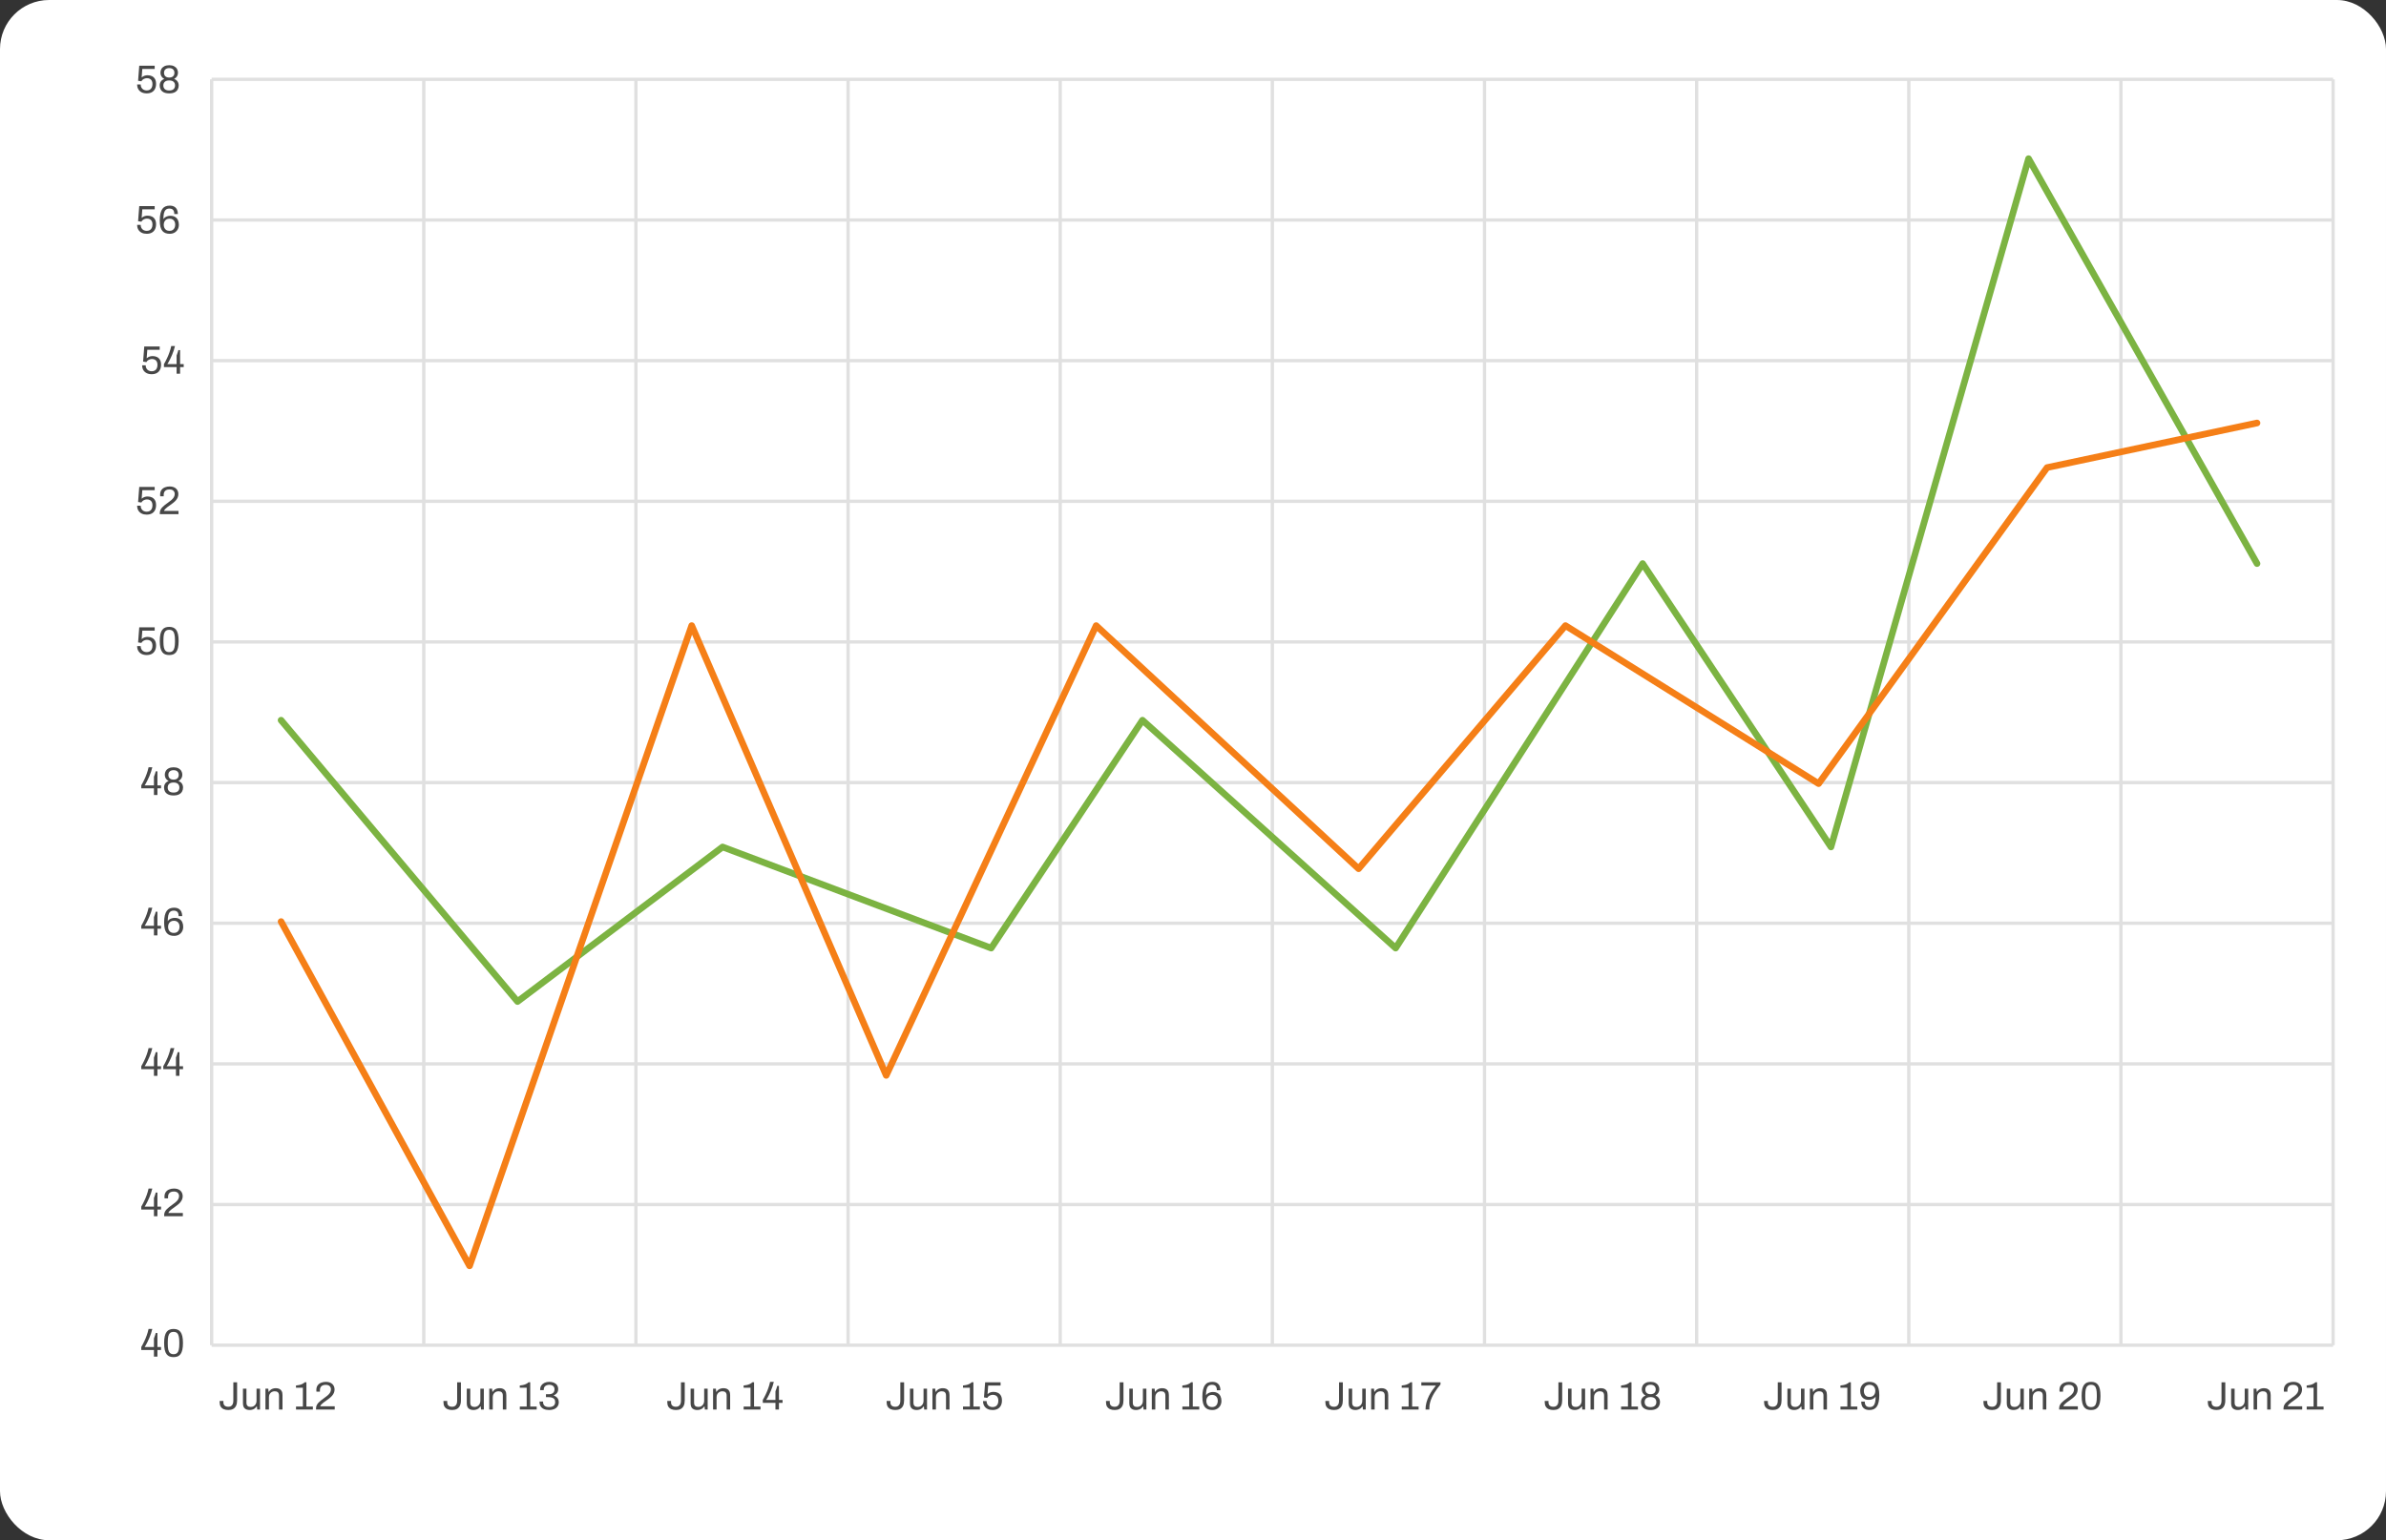 <svg width="477" height="308" viewBox="0 0 477 308" fill="none" xmlns="http://www.w3.org/2000/svg">
    <rect x="0" y="0" width="477" height="308" fill="#333333" stroke="none"/>
    <rect width="477" height="308" rx="9.816" fill="white" />
    <path d="M42.31 268.996L42.31 15.866" stroke="#E0E0E0" stroke-width="0.661" />
    <path d="M84.721 268.996L84.721 15.866" stroke="#E0E0E0" stroke-width="0.661" />
    <path d="M127.132 268.996L127.132 15.866" stroke="#E0E0E0" stroke-width="0.661" />
    <path d="M169.544 268.996L169.544 15.866" stroke="#E0E0E0" stroke-width="0.661" />
    <path d="M211.955 268.996L211.955 15.866" stroke="#E0E0E0" stroke-width="0.661" />
    <path d="M254.366 268.996L254.366 15.866" stroke="#E0E0E0" stroke-width="0.661" />
    <path d="M296.777 268.996V15.866" stroke="#E0E0E0" stroke-width="0.661" />
    <path d="M339.189 268.996V15.866" stroke="#E0E0E0" stroke-width="0.661" />
    <path d="M381.6 268.996V15.866" stroke="#E0E0E0" stroke-width="0.661" />
    <path d="M424.011 268.996V15.866" stroke="#E0E0E0" stroke-width="0.661" />
    <path d="M466.423 268.996V15.866" stroke="#E0E0E0" stroke-width="0.661" />
    <path d="M42.31 15.866H466.423" stroke="#E0E0E0" stroke-width="0.661" />
    <path d="M42.31 43.992H466.423" stroke="#E0E0E0" stroke-width="0.661" />
    <path d="M42.31 72.117H466.423" stroke="#E0E0E0" stroke-width="0.661" />
    <path d="M42.31 100.243H466.423" stroke="#E0E0E0" stroke-width="0.661" />
    <path d="M42.31 128.368H466.423" stroke="#E0E0E0" stroke-width="0.661" />
    <path d="M42.31 156.494H466.423" stroke="#E0E0E0" stroke-width="0.661" />
    <path d="M42.31 184.619H466.423" stroke="#E0E0E0" stroke-width="0.661" />
    <path d="M42.31 212.745H466.423" stroke="#E0E0E0" stroke-width="0.661" />
    <path d="M42.31 240.87H466.423" stroke="#E0E0E0" stroke-width="0.661" />
    <path d="M42.31 268.996H466.423" stroke="#E0E0E0" stroke-width="0.661" />
    <g opacity="0.72">
        <path
            d="M45.647 281.957C45.282 281.957 44.968 281.899 44.703 281.782C44.444 281.661 44.246 281.486 44.108 281.259C43.976 281.026 43.91 280.735 43.91 280.386V280.148H44.663V280.426C44.663 280.712 44.748 280.931 44.917 281.084C45.087 281.232 45.33 281.307 45.647 281.307C45.97 281.307 46.216 281.203 46.385 280.997C46.559 280.791 46.647 280.484 46.647 280.077V276.42H47.4V280.037C47.4 280.466 47.331 280.823 47.194 281.108C47.056 281.394 46.856 281.608 46.591 281.751C46.332 281.888 46.017 281.957 45.647 281.957ZM49.904 281.957C49.502 281.957 49.179 281.854 48.936 281.648C48.693 281.441 48.571 281.082 48.571 280.569V277.689H49.269V280.474C49.269 280.648 49.29 280.791 49.333 280.902C49.375 281.013 49.436 281.1 49.515 281.164C49.594 281.227 49.687 281.272 49.793 281.299C49.904 281.325 50.023 281.338 50.15 281.338C50.351 281.338 50.536 281.291 50.705 281.195C50.874 281.1 51.012 280.963 51.118 280.783C51.229 280.598 51.284 280.384 51.284 280.14V277.689H51.982V281.862H51.419L51.356 281.235H51.3C51.189 281.404 51.062 281.542 50.919 281.648C50.782 281.753 50.626 281.83 50.451 281.878C50.282 281.931 50.1 281.957 49.904 281.957ZM53.066 281.862V277.689H53.629L53.692 278.316H53.748C53.859 278.146 53.983 278.009 54.121 277.903C54.263 277.797 54.419 277.721 54.589 277.673C54.763 277.62 54.948 277.594 55.144 277.594C55.408 277.594 55.638 277.639 55.834 277.729C56.035 277.819 56.191 277.964 56.302 278.165C56.419 278.366 56.477 278.638 56.477 278.982V281.862H55.779V279.077C55.779 278.903 55.755 278.76 55.707 278.649C55.665 278.538 55.604 278.451 55.525 278.387C55.451 278.324 55.358 278.279 55.247 278.252C55.141 278.226 55.022 278.213 54.89 278.213C54.694 278.213 54.509 278.26 54.335 278.355C54.16 278.451 54.02 278.588 53.914 278.768C53.814 278.948 53.764 279.162 53.764 279.41V281.862H53.066ZM59.178 281.862V281.267H60.55V277.499H59.17V277.054C59.365 277.038 59.566 277.009 59.773 276.967C59.984 276.925 60.19 276.859 60.391 276.769C60.592 276.674 60.775 276.552 60.939 276.404H61.256V281.267H62.549V281.862H59.178ZM63.18 281.862V281.632C63.18 281.41 63.222 281.206 63.307 281.021C63.397 280.831 63.513 280.659 63.656 280.505C63.804 280.347 63.97 280.196 64.156 280.053C64.341 279.91 64.528 279.77 64.719 279.633C64.978 279.453 65.216 279.273 65.433 279.093C65.655 278.913 65.832 278.72 65.964 278.514C66.096 278.303 66.163 278.067 66.163 277.808C66.163 277.644 66.123 277.496 66.044 277.364C65.969 277.226 65.856 277.118 65.702 277.038C65.549 276.959 65.353 276.92 65.115 276.92C64.835 276.92 64.61 276.967 64.441 277.062C64.272 277.157 64.147 277.284 64.068 277.443C63.994 277.602 63.957 277.776 63.957 277.967V278.292H63.267C63.262 278.265 63.256 278.226 63.251 278.173C63.246 278.115 63.243 278.049 63.243 277.975C63.243 277.583 63.33 277.269 63.505 277.031C63.679 276.787 63.912 276.61 64.203 276.499C64.494 276.383 64.809 276.325 65.147 276.325C65.449 276.325 65.708 276.367 65.925 276.451C66.141 276.531 66.321 276.642 66.464 276.785C66.607 276.927 66.713 277.091 66.781 277.276C66.85 277.456 66.885 277.647 66.885 277.848C66.885 278.096 66.84 278.324 66.75 278.53C66.665 278.736 66.543 278.929 66.385 279.109C66.231 279.284 66.049 279.453 65.837 279.617C65.631 279.781 65.406 279.947 65.163 280.117C64.994 280.228 64.827 280.347 64.663 280.474C64.499 280.595 64.359 280.719 64.243 280.846C64.126 280.973 64.052 281.095 64.021 281.211H66.916V281.862H63.18Z"
            fill="black" />
    </g>
    <g opacity="0.72">
        <path
            d="M90.392 281.957C90.028 281.957 89.713 281.899 89.448 281.782C89.189 281.661 88.991 281.486 88.853 281.259C88.721 281.026 88.655 280.735 88.655 280.386V280.148H89.409V280.426C89.409 280.712 89.493 280.931 89.663 281.084C89.832 281.232 90.075 281.307 90.392 281.307C90.715 281.307 90.961 281.203 91.13 280.997C91.305 280.791 91.392 280.484 91.392 280.077V276.42H92.146V280.037C92.146 280.466 92.077 280.823 91.939 281.108C91.802 281.394 91.601 281.608 91.337 281.751C91.077 281.888 90.763 281.957 90.392 281.957ZM94.649 281.957C94.247 281.957 93.925 281.854 93.681 281.648C93.438 281.441 93.317 281.082 93.317 280.569V277.689H94.015V280.474C94.015 280.648 94.036 280.791 94.078 280.902C94.12 281.013 94.181 281.1 94.261 281.164C94.34 281.227 94.433 281.272 94.538 281.299C94.649 281.325 94.768 281.338 94.895 281.338C95.096 281.338 95.281 281.291 95.451 281.195C95.62 281.1 95.757 280.963 95.863 280.783C95.974 280.598 96.03 280.384 96.03 280.14V277.689H96.728V281.862H96.165L96.101 281.235H96.046C95.934 281.404 95.808 281.542 95.665 281.648C95.527 281.753 95.371 281.83 95.197 281.878C95.027 281.931 94.845 281.957 94.649 281.957ZM97.811 281.862V277.689H98.374L98.438 278.316H98.493C98.604 278.146 98.728 278.009 98.866 277.903C99.009 277.797 99.165 277.721 99.334 277.673C99.508 277.62 99.694 277.594 99.889 277.594C100.154 277.594 100.384 277.639 100.579 277.729C100.78 277.819 100.936 277.964 101.048 278.165C101.164 278.366 101.222 278.638 101.222 278.982V281.862H100.524V279.077C100.524 278.903 100.5 278.76 100.453 278.649C100.41 278.538 100.349 278.451 100.27 278.387C100.196 278.324 100.103 278.279 99.992 278.252C99.887 278.226 99.768 278.213 99.635 278.213C99.44 278.213 99.255 278.26 99.08 278.355C98.906 278.451 98.765 278.588 98.66 278.768C98.559 278.948 98.509 279.162 98.509 279.41V281.862H97.811ZM103.923 281.862V281.267H105.295V277.499H103.915V277.054C104.111 277.038 104.312 277.009 104.518 276.967C104.729 276.925 104.936 276.859 105.137 276.769C105.338 276.674 105.52 276.552 105.684 276.404H106.001V281.267H107.295V281.862H103.923ZM109.813 281.957C109.39 281.957 109.033 281.894 108.742 281.767C108.451 281.634 108.232 281.449 108.084 281.211C107.936 280.973 107.862 280.69 107.862 280.362V280.259H108.568V280.362C108.568 280.69 108.671 280.942 108.877 281.116C109.089 281.285 109.379 281.37 109.75 281.37C110.12 281.37 110.419 281.291 110.646 281.132C110.874 280.968 110.987 280.709 110.987 280.355C110.987 280.095 110.926 279.897 110.805 279.76C110.683 279.622 110.524 279.527 110.329 279.474C110.138 279.416 109.935 279.387 109.718 279.387H109.147V278.8H109.742C109.943 278.8 110.128 278.768 110.297 278.704C110.466 278.641 110.601 278.538 110.702 278.395C110.807 278.247 110.86 278.057 110.86 277.824C110.86 277.612 110.813 277.44 110.718 277.308C110.628 277.176 110.503 277.078 110.345 277.015C110.186 276.946 110.011 276.912 109.821 276.912C109.61 276.912 109.419 276.949 109.25 277.023C109.081 277.091 108.946 277.197 108.845 277.34C108.75 277.483 108.703 277.663 108.703 277.879V277.983H107.989V277.84C107.989 277.538 108.065 277.274 108.219 277.046C108.377 276.819 108.591 276.642 108.861 276.515C109.136 276.388 109.451 276.325 109.805 276.325C110.154 276.325 110.461 276.38 110.725 276.491C110.995 276.602 111.207 276.766 111.36 276.983C111.513 277.2 111.59 277.467 111.59 277.784C111.59 278.017 111.548 278.215 111.463 278.379C111.379 278.538 111.268 278.67 111.13 278.776C110.993 278.882 110.844 278.969 110.686 279.038V279.069C110.977 279.154 111.22 279.307 111.416 279.529C111.611 279.752 111.709 280.042 111.709 280.402C111.709 280.725 111.627 281.002 111.463 281.235C111.305 281.468 111.08 281.648 110.789 281.775C110.503 281.896 110.178 281.957 109.813 281.957Z"
            fill="black" />
    </g>
    <g opacity="0.72">
        <path
            d="M135.138 281.957C134.773 281.957 134.458 281.899 134.194 281.782C133.934 281.661 133.736 281.486 133.599 281.259C133.466 281.026 133.4 280.735 133.4 280.386V280.148H134.154V280.426C134.154 280.712 134.238 280.931 134.408 281.084C134.577 281.232 134.82 281.307 135.138 281.307C135.46 281.307 135.706 281.203 135.875 280.997C136.05 280.791 136.137 280.484 136.137 280.077V276.42H136.891V280.037C136.891 280.466 136.822 280.823 136.685 281.108C136.547 281.394 136.346 281.608 136.082 281.751C135.822 281.888 135.508 281.957 135.138 281.957ZM139.394 281.957C138.992 281.957 138.67 281.854 138.427 281.648C138.183 281.441 138.062 281.082 138.062 280.569V277.689H138.76V280.474C138.76 280.648 138.781 280.791 138.823 280.902C138.866 281.013 138.926 281.1 139.006 281.164C139.085 281.227 139.178 281.272 139.283 281.299C139.394 281.325 139.513 281.338 139.64 281.338C139.841 281.338 140.026 281.291 140.196 281.195C140.365 281.1 140.502 280.963 140.608 280.783C140.719 280.598 140.775 280.384 140.775 280.14V277.689H141.473V281.862H140.91L140.846 281.235H140.791C140.68 281.404 140.553 281.542 140.41 281.648C140.272 281.753 140.116 281.83 139.942 281.878C139.773 281.931 139.59 281.957 139.394 281.957ZM142.556 281.862V277.689H143.119L143.183 278.316H143.238C143.349 278.146 143.474 278.009 143.611 277.903C143.754 277.797 143.91 277.721 144.079 277.673C144.254 277.62 144.439 277.594 144.634 277.594C144.899 277.594 145.129 277.639 145.325 277.729C145.526 277.819 145.682 277.964 145.793 278.165C145.909 278.366 145.967 278.638 145.967 278.982V281.862H145.269V279.077C145.269 278.903 145.245 278.76 145.198 278.649C145.155 278.538 145.095 278.451 145.015 278.387C144.941 278.324 144.849 278.279 144.738 278.252C144.632 278.226 144.513 278.213 144.381 278.213C144.185 278.213 144 278.26 143.825 278.355C143.651 278.451 143.511 278.588 143.405 278.768C143.304 278.948 143.254 279.162 143.254 279.41V281.862H142.556ZM148.668 281.862V281.267H150.04V277.499H148.66V277.054C148.856 277.038 149.057 277.009 149.263 276.967C149.475 276.925 149.681 276.859 149.882 276.769C150.083 276.674 150.265 276.552 150.429 276.404H150.747V281.267H152.04V281.862H148.668ZM155.026 281.862V280.529H152.496V279.942C152.718 279.561 152.919 279.178 153.099 278.792C153.284 278.406 153.448 278.009 153.59 277.602C153.739 277.195 153.86 276.769 153.955 276.325H154.701C154.632 276.615 154.548 276.914 154.447 277.221C154.347 277.522 154.236 277.816 154.114 278.102C153.992 278.387 153.871 278.654 153.749 278.903C153.633 279.151 153.522 279.366 153.416 279.545C153.315 279.725 153.233 279.857 153.17 279.942H155.026V278.213C155.058 278.128 155.09 278.041 155.122 277.951C155.159 277.856 155.193 277.76 155.225 277.665C155.256 277.565 155.285 277.472 155.312 277.388C155.338 277.298 155.36 277.213 155.375 277.134H155.724V279.942H156.446V280.529H155.724V281.862H155.026Z"
            fill="black" />
    </g>
    <g opacity="0.72">
        <path
            d="M178.992 281.957C178.627 281.957 178.312 281.899 178.048 281.782C177.788 281.661 177.59 281.486 177.453 281.259C177.32 281.026 177.254 280.735 177.254 280.386V280.148H178.008V280.426C178.008 280.712 178.092 280.931 178.262 281.084C178.431 281.232 178.674 281.307 178.992 281.307C179.314 281.307 179.56 281.203 179.729 280.997C179.904 280.791 179.991 280.484 179.991 280.077V276.42H180.745V280.037C180.745 280.466 180.676 280.823 180.539 281.108C180.401 281.394 180.2 281.608 179.936 281.751C179.676 281.888 179.362 281.957 178.992 281.957ZM183.248 281.957C182.846 281.957 182.524 281.854 182.281 281.648C182.037 281.441 181.916 281.082 181.916 280.569V277.689H182.614V280.474C182.614 280.648 182.635 280.791 182.677 280.902C182.72 281.013 182.78 281.1 182.86 281.164C182.939 281.227 183.032 281.272 183.137 281.299C183.248 281.325 183.367 281.338 183.494 281.338C183.695 281.338 183.88 281.291 184.05 281.195C184.219 281.1 184.356 280.963 184.462 280.783C184.573 280.598 184.629 280.384 184.629 280.14V277.689H185.327V281.862H184.764L184.7 281.235H184.645C184.534 281.404 184.407 281.542 184.264 281.648C184.126 281.753 183.97 281.83 183.796 281.878C183.627 281.931 183.444 281.957 183.248 281.957ZM186.41 281.862V277.689H186.973L187.037 278.316H187.092C187.203 278.146 187.328 278.009 187.465 277.903C187.608 277.797 187.764 277.721 187.933 277.673C188.108 277.62 188.293 277.594 188.488 277.594C188.753 277.594 188.983 277.639 189.179 277.729C189.38 277.819 189.536 277.964 189.647 278.165C189.763 278.366 189.821 278.638 189.821 278.982V281.862H189.123V279.077C189.123 278.903 189.099 278.76 189.052 278.649C189.009 278.538 188.949 278.451 188.869 278.387C188.795 278.324 188.703 278.279 188.592 278.252C188.486 278.226 188.367 278.213 188.235 278.213C188.039 278.213 187.854 278.26 187.679 278.355C187.505 278.451 187.365 278.588 187.259 278.768C187.158 278.948 187.108 279.162 187.108 279.41V281.862H186.41ZM192.522 281.862V281.267H193.894V277.499H192.514V277.054C192.71 277.038 192.911 277.009 193.117 276.967C193.329 276.925 193.535 276.859 193.736 276.769C193.937 276.674 194.119 276.552 194.283 276.404H194.601V281.267H195.894V281.862H192.522ZM198.428 281.957C198.047 281.957 197.714 281.886 197.429 281.743C197.143 281.6 196.921 281.396 196.762 281.132C196.604 280.862 196.524 280.542 196.524 280.172H197.23C197.23 280.421 197.283 280.635 197.389 280.815C197.495 280.994 197.637 281.132 197.817 281.227C198.002 281.322 198.206 281.37 198.428 281.37C198.656 281.37 198.857 281.325 199.031 281.235C199.206 281.14 199.34 280.997 199.436 280.807C199.536 280.616 199.586 280.376 199.586 280.085C199.586 279.82 199.541 279.604 199.452 279.434C199.362 279.26 199.232 279.13 199.063 279.046C198.899 278.961 198.708 278.919 198.492 278.919C198.333 278.919 198.182 278.945 198.039 278.998C197.897 279.046 197.767 279.114 197.651 279.204C197.54 279.294 197.447 279.405 197.373 279.537L196.715 279.434L196.945 276.42H200.031V277.07H197.555L197.429 278.768C197.518 278.689 197.619 278.617 197.73 278.554C197.846 278.485 197.979 278.432 198.127 278.395C198.275 278.353 198.444 278.332 198.634 278.332C198.946 278.332 199.229 278.392 199.483 278.514C199.737 278.636 199.938 278.823 200.086 279.077C200.234 279.331 200.308 279.659 200.308 280.061C200.308 280.458 200.232 280.799 200.078 281.084C199.93 281.37 199.716 281.587 199.436 281.735C199.155 281.883 198.82 281.957 198.428 281.957Z"
            fill="black" />
    </g>
    <g opacity="0.72">
        <path
            d="M222.846 281.957C222.481 281.957 222.166 281.899 221.902 281.782C221.642 281.661 221.444 281.486 221.307 281.259C221.174 281.026 221.108 280.735 221.108 280.386V280.148H221.862V280.426C221.862 280.712 221.946 280.931 222.116 281.084C222.285 281.232 222.528 281.307 222.846 281.307C223.168 281.307 223.414 281.203 223.583 280.997C223.758 280.791 223.845 280.484 223.845 280.077V276.42H224.599V280.037C224.599 280.466 224.53 280.823 224.393 281.108C224.255 281.394 224.054 281.608 223.79 281.751C223.53 281.888 223.216 281.957 222.846 281.957ZM227.102 281.957C226.7 281.957 226.378 281.854 226.135 281.648C225.891 281.441 225.77 281.082 225.77 280.569V277.689H226.468V280.474C226.468 280.648 226.489 280.791 226.531 280.902C226.574 281.013 226.634 281.1 226.714 281.164C226.793 281.227 226.886 281.272 226.991 281.299C227.102 281.325 227.221 281.338 227.348 281.338C227.549 281.338 227.734 281.291 227.904 281.195C228.073 281.1 228.21 280.963 228.316 280.783C228.427 280.598 228.483 280.384 228.483 280.14V277.689H229.181V281.862H228.618L228.554 281.235H228.499C228.388 281.404 228.261 281.542 228.118 281.648C227.98 281.753 227.824 281.83 227.65 281.878C227.481 281.931 227.298 281.957 227.102 281.957ZM230.264 281.862V277.689H230.827L230.891 278.316H230.946C231.057 278.146 231.182 278.009 231.319 277.903C231.462 277.797 231.618 277.721 231.787 277.673C231.962 277.62 232.147 277.594 232.342 277.594C232.607 277.594 232.837 277.639 233.033 277.729C233.234 277.819 233.39 277.964 233.501 278.165C233.617 278.366 233.675 278.638 233.675 278.982V281.862H232.977V279.077C232.977 278.903 232.953 278.76 232.906 278.649C232.863 278.538 232.803 278.451 232.723 278.387C232.649 278.324 232.557 278.279 232.446 278.252C232.34 278.226 232.221 278.213 232.089 278.213C231.893 278.213 231.708 278.26 231.533 278.355C231.359 278.451 231.219 278.588 231.113 278.768C231.012 278.948 230.962 279.162 230.962 279.41V281.862H230.264ZM236.376 281.862V281.267H237.749V277.499H236.368V277.054C236.564 277.038 236.765 277.009 236.971 276.967C237.183 276.925 237.389 276.859 237.59 276.769C237.791 276.674 237.973 276.552 238.137 276.404H238.455V281.267H239.748V281.862H236.376ZM242.361 281.957C242.049 281.957 241.769 281.912 241.521 281.822C241.277 281.732 241.068 281.587 240.894 281.386C240.725 281.185 240.595 280.915 240.505 280.577C240.415 280.233 240.37 279.807 240.37 279.299C240.37 278.739 240.415 278.271 240.505 277.895C240.595 277.514 240.722 277.21 240.886 276.983C241.055 276.75 241.261 276.584 241.505 276.483C241.753 276.377 242.034 276.325 242.346 276.325C242.737 276.325 243.052 276.399 243.29 276.547C243.533 276.695 243.71 276.896 243.821 277.15C243.932 277.398 243.988 277.684 243.988 278.006H243.274C243.274 277.763 243.239 277.559 243.171 277.395C243.102 277.232 242.993 277.11 242.845 277.031C242.703 276.951 242.523 276.912 242.306 276.912C241.989 276.912 241.74 276.996 241.56 277.165C241.386 277.329 241.264 277.57 241.195 277.887C241.132 278.205 241.097 278.583 241.092 279.022C241.166 278.9 241.269 278.789 241.402 278.689C241.539 278.588 241.7 278.509 241.885 278.451C242.071 278.387 242.266 278.355 242.473 278.355C242.864 278.355 243.187 278.435 243.44 278.593C243.694 278.747 243.882 278.958 244.004 279.228C244.125 279.498 244.186 279.799 244.186 280.132C244.186 280.497 244.107 280.817 243.948 281.092C243.789 281.367 243.573 281.582 243.298 281.735C243.023 281.883 242.711 281.957 242.361 281.957ZM242.314 281.37C242.573 281.37 242.787 281.314 242.956 281.203C243.126 281.087 243.25 280.936 243.329 280.751C243.414 280.561 243.456 280.352 243.456 280.124C243.456 279.908 243.417 279.709 243.337 279.529C243.258 279.35 243.134 279.207 242.964 279.101C242.8 278.99 242.589 278.935 242.33 278.935C242.071 278.935 241.854 278.99 241.679 279.101C241.505 279.212 241.375 279.36 241.291 279.545C241.206 279.725 241.164 279.931 241.164 280.164C241.164 280.381 241.206 280.582 241.291 280.767C241.375 280.952 241.502 281.1 241.671 281.211C241.841 281.317 242.055 281.37 242.314 281.37Z"
            fill="black" />
    </g>
    <g opacity="0.72">
        <path
            d="M266.7 281.957C266.335 281.957 266.02 281.899 265.756 281.782C265.496 281.661 265.298 281.486 265.161 281.259C265.028 281.026 264.962 280.735 264.962 280.386V280.148H265.716V280.426C265.716 280.712 265.8 280.931 265.97 281.084C266.139 281.232 266.382 281.307 266.7 281.307C267.022 281.307 267.268 281.203 267.437 280.997C267.612 280.791 267.699 280.484 267.699 280.077V276.42H268.453V280.037C268.453 280.466 268.384 280.823 268.247 281.108C268.109 281.394 267.908 281.608 267.644 281.751C267.384 281.888 267.07 281.957 266.7 281.957ZM270.956 281.957C270.554 281.957 270.232 281.854 269.989 281.648C269.745 281.441 269.624 281.082 269.624 280.569V277.689H270.322V280.474C270.322 280.648 270.343 280.791 270.385 280.902C270.428 281.013 270.488 281.1 270.568 281.164C270.647 281.227 270.74 281.272 270.845 281.299C270.956 281.325 271.075 281.338 271.202 281.338C271.403 281.338 271.588 281.291 271.758 281.195C271.927 281.1 272.064 280.963 272.17 280.783C272.281 280.598 272.337 280.384 272.337 280.14V277.689H273.035V281.862H272.472L272.408 281.235H272.353C272.242 281.404 272.115 281.542 271.972 281.648C271.834 281.753 271.678 281.83 271.504 281.878C271.335 281.931 271.152 281.957 270.956 281.957ZM274.118 281.862V277.689H274.681L274.745 278.316H274.8C274.911 278.146 275.036 278.009 275.173 277.903C275.316 277.797 275.472 277.721 275.641 277.673C275.816 277.62 276.001 277.594 276.196 277.594C276.461 277.594 276.691 277.639 276.887 277.729C277.088 277.819 277.244 277.964 277.355 278.165C277.471 278.366 277.529 278.638 277.529 278.982V281.862H276.831V279.077C276.831 278.903 276.807 278.76 276.76 278.649C276.717 278.538 276.657 278.451 276.577 278.387C276.503 278.324 276.411 278.279 276.3 278.252C276.194 278.226 276.075 278.213 275.943 278.213C275.747 278.213 275.562 278.26 275.387 278.355C275.213 278.451 275.073 278.588 274.967 278.768C274.866 278.948 274.816 279.162 274.816 279.41V281.862H274.118ZM280.23 281.862V281.267H281.603V277.499H280.222V277.054C280.418 277.038 280.619 277.009 280.825 276.967C281.037 276.925 281.243 276.859 281.444 276.769C281.645 276.674 281.827 276.552 281.991 276.404H282.309V281.267H283.602V281.862H280.23ZM284.986 281.862C284.986 281.37 285.049 280.897 285.176 280.442C285.303 279.987 285.467 279.556 285.668 279.149C285.874 278.741 286.099 278.363 286.342 278.014C286.586 277.665 286.824 277.351 287.056 277.07H284.145V276.42H287.977V276.856C287.781 277.083 287.577 277.337 287.366 277.618C287.16 277.893 286.961 278.186 286.771 278.498C286.58 278.805 286.409 279.125 286.255 279.458C286.102 279.791 285.98 280.13 285.89 280.474C285.8 280.812 285.755 281.15 285.755 281.489V281.862H284.986Z"
            fill="black" />
    </g>
    <g opacity="0.72">
        <path
            d="M310.554 281.957C310.189 281.957 309.874 281.899 309.61 281.782C309.35 281.661 309.152 281.486 309.015 281.259C308.882 281.026 308.816 280.735 308.816 280.386V280.148H309.57V280.426C309.57 280.712 309.654 280.931 309.824 281.084C309.993 281.232 310.236 281.307 310.554 281.307C310.876 281.307 311.122 281.203 311.291 280.997C311.466 280.791 311.553 280.484 311.553 280.077V276.42H312.307V280.037C312.307 280.466 312.238 280.823 312.101 281.108C311.963 281.394 311.762 281.608 311.498 281.751C311.238 281.888 310.924 281.957 310.554 281.957ZM314.81 281.957C314.408 281.957 314.086 281.854 313.843 281.648C313.599 281.441 313.478 281.082 313.478 280.569V277.689H314.176V280.474C314.176 280.648 314.197 280.791 314.239 280.902C314.282 281.013 314.342 281.1 314.422 281.164C314.501 281.227 314.594 281.272 314.699 281.299C314.81 281.325 314.929 281.338 315.056 281.338C315.257 281.338 315.442 281.291 315.612 281.195C315.781 281.1 315.918 280.963 316.024 280.783C316.135 280.598 316.191 280.384 316.191 280.14V277.689H316.889V281.862H316.326L316.262 281.235H316.207C316.096 281.404 315.969 281.542 315.826 281.648C315.688 281.753 315.532 281.83 315.358 281.878C315.189 281.931 315.006 281.957 314.81 281.957ZM317.972 281.862V277.689H318.535L318.599 278.316H318.654C318.765 278.146 318.89 278.009 319.027 277.903C319.17 277.797 319.326 277.721 319.495 277.673C319.67 277.62 319.855 277.594 320.05 277.594C320.315 277.594 320.545 277.639 320.741 277.729C320.942 277.819 321.098 277.964 321.209 278.165C321.325 278.366 321.383 278.638 321.383 278.982V281.862H320.685V279.077C320.685 278.903 320.661 278.76 320.614 278.649C320.571 278.538 320.511 278.451 320.431 278.387C320.357 278.324 320.265 278.279 320.154 278.252C320.048 278.226 319.929 278.213 319.797 278.213C319.601 278.213 319.416 278.26 319.241 278.355C319.067 278.451 318.927 278.588 318.821 278.768C318.72 278.948 318.67 279.162 318.67 279.41V281.862H317.972ZM324.084 281.862V281.267H325.457V277.499H324.076V277.054C324.272 277.038 324.473 277.009 324.679 276.967C324.891 276.925 325.097 276.859 325.298 276.769C325.499 276.674 325.681 276.552 325.845 276.404H326.163V281.267H327.456V281.862H324.084ZM329.966 281.957C329.517 281.957 329.152 281.886 328.872 281.743C328.591 281.6 328.385 281.41 328.253 281.172C328.126 280.934 328.062 280.669 328.062 280.378C328.062 280.082 328.136 279.82 328.285 279.593C328.433 279.366 328.665 279.191 328.983 279.069C328.729 278.937 328.536 278.763 328.404 278.546C328.277 278.329 328.213 278.088 328.213 277.824C328.213 277.544 328.277 277.292 328.404 277.07C328.536 276.843 328.731 276.663 328.991 276.531C329.255 276.393 329.58 276.325 329.966 276.325C330.352 276.325 330.675 276.393 330.934 276.531C331.193 276.663 331.389 276.843 331.521 277.07C331.653 277.292 331.72 277.544 331.72 277.824C331.72 278.088 331.653 278.329 331.521 278.546C331.389 278.763 331.196 278.937 330.942 279.069C331.265 279.191 331.497 279.366 331.64 279.593C331.788 279.82 331.862 280.082 331.862 280.378C331.862 280.669 331.796 280.934 331.664 281.172C331.537 281.41 331.333 281.6 331.053 281.743C330.778 281.886 330.416 281.957 329.966 281.957ZM329.966 281.378C330.352 281.378 330.643 281.288 330.839 281.108C331.035 280.928 331.133 280.682 331.133 280.37C331.133 280.064 331.035 279.82 330.839 279.641C330.643 279.461 330.352 279.371 329.966 279.371C329.58 279.371 329.287 279.461 329.086 279.641C328.89 279.82 328.792 280.064 328.792 280.37C328.792 280.682 328.89 280.928 329.086 281.108C329.287 281.288 329.58 281.378 329.966 281.378ZM329.966 278.792C330.289 278.792 330.543 278.71 330.728 278.546C330.913 278.377 331.006 278.141 331.006 277.84C331.006 277.544 330.913 277.314 330.728 277.15C330.543 276.986 330.289 276.904 329.966 276.904C329.644 276.904 329.39 276.986 329.205 277.15C329.02 277.314 328.927 277.544 328.927 277.84C328.927 278.141 329.02 278.377 329.205 278.546C329.39 278.71 329.644 278.792 329.966 278.792Z"
            fill="black" />
    </g>
    <g opacity="0.72">
        <path
            d="M354.408 281.957C354.043 281.957 353.728 281.899 353.464 281.782C353.204 281.661 353.006 281.486 352.869 281.259C352.736 281.026 352.67 280.735 352.67 280.386V280.148H353.424V280.426C353.424 280.712 353.508 280.931 353.678 281.084C353.847 281.232 354.09 281.307 354.408 281.307C354.73 281.307 354.976 281.203 355.145 280.997C355.32 280.791 355.407 280.484 355.407 280.077V276.42H356.161V280.037C356.161 280.466 356.092 280.823 355.955 281.108C355.817 281.394 355.616 281.608 355.352 281.751C355.092 281.888 354.778 281.957 354.408 281.957ZM358.664 281.957C358.262 281.957 357.94 281.854 357.697 281.648C357.453 281.441 357.332 281.082 357.332 280.569V277.689H358.03V280.474C358.03 280.648 358.051 280.791 358.093 280.902C358.136 281.013 358.196 281.1 358.276 281.164C358.355 281.227 358.448 281.272 358.553 281.299C358.664 281.325 358.783 281.338 358.91 281.338C359.111 281.338 359.296 281.291 359.466 281.195C359.635 281.1 359.772 280.963 359.878 280.783C359.989 280.598 360.045 280.384 360.045 280.14V277.689H360.743V281.862H360.18L360.116 281.235H360.061C359.95 281.404 359.823 281.542 359.68 281.648C359.542 281.753 359.386 281.83 359.212 281.878C359.043 281.931 358.86 281.957 358.664 281.957ZM361.826 281.862V277.689H362.389L362.453 278.316H362.508C362.619 278.146 362.744 278.009 362.881 277.903C363.024 277.797 363.18 277.721 363.349 277.673C363.524 277.62 363.709 277.594 363.904 277.594C364.169 277.594 364.399 277.639 364.595 277.729C364.796 277.819 364.952 277.964 365.063 278.165C365.179 278.366 365.237 278.638 365.237 278.982V281.862H364.539V279.077C364.539 278.903 364.515 278.76 364.468 278.649C364.425 278.538 364.365 278.451 364.285 278.387C364.211 278.324 364.119 278.279 364.008 278.252C363.902 278.226 363.783 278.213 363.651 278.213C363.455 278.213 363.27 278.26 363.095 278.355C362.921 278.451 362.781 278.588 362.675 278.768C362.574 278.948 362.524 279.162 362.524 279.41V281.862H361.826ZM367.938 281.862V281.267H369.311V277.499H367.93V277.054C368.126 277.038 368.327 277.009 368.533 276.967C368.745 276.925 368.951 276.859 369.152 276.769C369.353 276.674 369.535 276.552 369.699 276.404H370.017V281.267H371.31V281.862H367.938ZM373.725 281.957C373.339 281.957 373.024 281.883 372.781 281.735C372.538 281.587 372.361 281.386 372.25 281.132C372.139 280.878 372.083 280.593 372.083 280.275H372.797C372.797 280.518 372.831 280.722 372.9 280.886C372.974 281.05 373.083 281.172 373.225 281.251C373.368 281.33 373.548 281.37 373.765 281.37C374.087 281.37 374.333 281.288 374.503 281.124C374.677 280.955 374.799 280.712 374.868 280.394C374.936 280.077 374.973 279.699 374.979 279.26C374.91 279.376 374.807 279.487 374.669 279.593C374.532 279.693 374.37 279.775 374.185 279.839C374.005 279.897 373.812 279.926 373.606 279.926C373.215 279.926 372.892 279.849 372.638 279.696C372.384 279.537 372.194 279.323 372.067 279.054C371.945 278.784 371.885 278.482 371.885 278.149C371.885 277.779 371.964 277.459 372.123 277.189C372.281 276.914 372.498 276.703 372.773 276.555C373.048 276.401 373.358 276.325 373.701 276.325C374.013 276.325 374.294 276.369 374.542 276.459C374.791 276.549 375 276.695 375.169 276.896C375.344 277.097 375.476 277.369 375.566 277.713C375.656 278.051 375.7 278.474 375.7 278.982C375.7 279.537 375.656 280.005 375.566 280.386C375.481 280.767 375.354 281.074 375.185 281.307C375.016 281.534 374.807 281.701 374.558 281.806C374.315 281.907 374.037 281.957 373.725 281.957ZM373.749 279.347C374.008 279.347 374.222 279.291 374.392 279.18C374.566 279.069 374.696 278.921 374.78 278.736C374.865 278.551 374.907 278.345 374.907 278.117C374.907 277.895 374.865 277.694 374.78 277.514C374.701 277.329 374.574 277.184 374.399 277.078C374.23 276.967 374.016 276.912 373.757 276.912C373.498 276.912 373.284 276.97 373.114 277.086C372.945 277.197 372.818 277.345 372.734 277.53C372.654 277.715 372.615 277.924 372.615 278.157C372.615 278.374 372.654 278.572 372.734 278.752C372.813 278.932 372.934 279.077 373.098 279.188C373.268 279.294 373.485 279.347 373.749 279.347Z"
            fill="black" />
    </g>
    <g opacity="0.72">
        <path
            d="M398.261 281.957C397.897 281.957 397.582 281.899 397.317 281.782C397.058 281.661 396.86 281.486 396.722 281.259C396.59 281.026 396.524 280.735 396.524 280.386V280.148H397.278V280.426C397.278 280.712 397.362 280.931 397.532 281.084C397.701 281.232 397.944 281.307 398.261 281.307C398.584 281.307 398.83 281.203 398.999 280.997C399.174 280.791 399.261 280.484 399.261 280.077V276.42H400.015V280.037C400.015 280.466 399.946 280.823 399.808 281.108C399.671 281.394 399.47 281.608 399.206 281.751C398.946 281.888 398.632 281.957 398.261 281.957ZM402.518 281.957C402.116 281.957 401.794 281.854 401.55 281.648C401.307 281.441 401.186 281.082 401.186 280.569V277.689H401.884V280.474C401.884 280.648 401.905 280.791 401.947 280.902C401.989 281.013 402.05 281.1 402.13 281.164C402.209 281.227 402.301 281.272 402.407 281.299C402.518 281.325 402.637 281.338 402.764 281.338C402.965 281.338 403.15 281.291 403.32 281.195C403.489 281.1 403.626 280.963 403.732 280.783C403.843 280.598 403.899 280.384 403.899 280.14V277.689H404.597V281.862H404.034L403.97 281.235H403.915C403.803 281.404 403.677 281.542 403.534 281.648C403.396 281.753 403.24 281.83 403.066 281.878C402.896 281.931 402.714 281.957 402.518 281.957ZM405.68 281.862V277.689H406.243L406.307 278.316H406.362C406.473 278.146 406.597 278.009 406.735 277.903C406.878 277.797 407.034 277.721 407.203 277.673C407.378 277.62 407.563 277.594 407.758 277.594C408.023 277.594 408.253 277.639 408.448 277.729C408.649 277.819 408.805 277.964 408.917 278.165C409.033 278.366 409.091 278.638 409.091 278.982V281.862H408.393V279.077C408.393 278.903 408.369 278.76 408.322 278.649C408.279 278.538 408.218 278.451 408.139 278.387C408.065 278.324 407.972 278.279 407.861 278.252C407.756 278.226 407.637 278.213 407.504 278.213C407.309 278.213 407.124 278.26 406.949 278.355C406.775 278.451 406.634 278.588 406.529 278.768C406.428 278.948 406.378 279.162 406.378 279.41V281.862H405.68ZM411.657 281.862V281.632C411.657 281.41 411.699 281.206 411.784 281.021C411.874 280.831 411.99 280.659 412.133 280.505C412.281 280.347 412.448 280.196 412.633 280.053C412.818 279.91 413.006 279.77 413.196 279.633C413.455 279.453 413.693 279.273 413.91 279.093C414.132 278.913 414.309 278.72 414.442 278.514C414.574 278.303 414.64 278.067 414.64 277.808C414.64 277.644 414.6 277.496 414.521 277.364C414.447 277.226 414.333 277.118 414.18 277.038C414.026 276.959 413.831 276.92 413.593 276.92C413.312 276.92 413.088 276.967 412.918 277.062C412.749 277.157 412.625 277.284 412.546 277.443C412.472 277.602 412.435 277.776 412.435 277.967V278.292H411.744C411.739 278.265 411.734 278.226 411.729 278.173C411.723 278.115 411.721 278.049 411.721 277.975C411.721 277.583 411.808 277.269 411.982 277.031C412.157 276.787 412.39 276.61 412.68 276.499C412.971 276.383 413.286 276.325 413.625 276.325C413.926 276.325 414.185 276.367 414.402 276.451C414.619 276.531 414.799 276.642 414.941 276.785C415.084 276.927 415.19 277.091 415.259 277.276C415.327 277.456 415.362 277.647 415.362 277.848C415.362 278.096 415.317 278.324 415.227 278.53C415.142 278.736 415.021 278.929 414.862 279.109C414.709 279.284 414.526 279.453 414.315 279.617C414.108 279.781 413.884 279.947 413.64 280.117C413.471 280.228 413.305 280.347 413.141 280.474C412.977 280.595 412.836 280.719 412.72 280.846C412.604 280.973 412.53 281.095 412.498 281.211H415.394V281.862H411.657ZM418.038 281.957C417.742 281.957 417.478 281.915 417.245 281.83C417.012 281.74 416.814 281.589 416.65 281.378C416.486 281.161 416.362 280.873 416.277 280.513C416.193 280.148 416.15 279.691 416.15 279.141C416.15 278.591 416.193 278.136 416.277 277.776C416.362 277.411 416.486 277.123 416.65 276.912C416.814 276.695 417.012 276.544 417.245 276.459C417.478 276.369 417.742 276.325 418.038 276.325C418.335 276.325 418.596 276.369 418.824 276.459C419.056 276.544 419.255 276.695 419.419 276.912C419.583 277.123 419.707 277.411 419.792 277.776C419.876 278.136 419.918 278.591 419.918 279.141C419.918 279.691 419.876 280.148 419.792 280.513C419.707 280.873 419.583 281.161 419.419 281.378C419.255 281.589 419.056 281.74 418.824 281.83C418.596 281.915 418.335 281.957 418.038 281.957ZM418.038 281.37C418.34 281.37 418.573 281.293 418.736 281.14C418.906 280.987 419.022 280.759 419.086 280.458C419.154 280.156 419.189 279.781 419.189 279.331V278.966C419.189 278.511 419.154 278.133 419.086 277.832C419.022 277.525 418.906 277.295 418.736 277.142C418.573 276.988 418.34 276.912 418.038 276.912C417.737 276.912 417.502 276.988 417.332 277.142C417.163 277.295 417.044 277.522 416.975 277.824C416.912 278.125 416.88 278.503 416.88 278.958V279.315C416.88 279.765 416.912 280.143 416.975 280.45C417.044 280.756 417.163 280.987 417.332 281.14C417.502 281.293 417.737 281.37 418.038 281.37Z"
            fill="black" />
    </g>
    <g opacity="0.72">
        <path
            d="M443.115 281.957C442.75 281.957 442.436 281.899 442.171 281.782C441.912 281.661 441.714 281.486 441.576 281.259C441.444 281.026 441.378 280.735 441.378 280.386V280.148H442.132V280.426C442.132 280.712 442.216 280.931 442.386 281.084C442.555 281.232 442.798 281.307 443.115 281.307C443.438 281.307 443.684 281.203 443.853 280.997C444.028 280.791 444.115 280.484 444.115 280.077V276.42H444.869V280.037C444.869 280.466 444.8 280.823 444.662 281.108C444.525 281.394 444.324 281.608 444.059 281.751C443.8 281.888 443.486 281.957 443.115 281.957ZM447.372 281.957C446.97 281.957 446.648 281.854 446.404 281.648C446.161 281.441 446.039 281.082 446.039 280.569V277.689H446.738V280.474C446.738 280.648 446.759 280.791 446.801 280.902C446.843 281.013 446.904 281.1 446.983 281.164C447.063 281.227 447.155 281.272 447.261 281.299C447.372 281.325 447.491 281.338 447.618 281.338C447.819 281.338 448.004 281.291 448.173 281.195C448.343 281.1 448.48 280.963 448.586 280.783C448.697 280.598 448.753 280.384 448.753 280.14V277.689H449.451V281.862H448.887L448.824 281.235H448.768C448.657 281.404 448.53 281.542 448.388 281.648C448.25 281.753 448.094 281.83 447.92 281.878C447.75 281.931 447.568 281.957 447.372 281.957ZM450.534 281.862V277.689H451.097L451.16 278.316H451.216C451.327 278.146 451.451 278.009 451.589 277.903C451.732 277.797 451.888 277.721 452.057 277.673C452.231 277.62 452.417 277.594 452.612 277.594C452.877 277.594 453.107 277.639 453.302 277.729C453.503 277.819 453.659 277.964 453.77 278.165C453.887 278.366 453.945 278.638 453.945 278.982V281.862H453.247V279.077C453.247 278.903 453.223 278.76 453.175 278.649C453.133 278.538 453.072 278.451 452.993 278.387C452.919 278.324 452.826 278.279 452.715 278.252C452.61 278.226 452.491 278.213 452.358 278.213C452.163 278.213 451.978 278.26 451.803 278.355C451.628 278.451 451.488 278.588 451.383 278.768C451.282 278.948 451.232 279.162 451.232 279.41V281.862H450.534ZM456.511 281.862V281.632C456.511 281.41 456.553 281.206 456.638 281.021C456.728 280.831 456.844 280.659 456.987 280.505C457.135 280.347 457.302 280.196 457.487 280.053C457.672 279.91 457.86 279.77 458.05 279.633C458.309 279.453 458.547 279.273 458.764 279.093C458.986 278.913 459.163 278.72 459.296 278.514C459.428 278.303 459.494 278.067 459.494 277.808C459.494 277.644 459.454 277.496 459.375 277.364C459.301 277.226 459.187 277.118 459.034 277.038C458.88 276.959 458.685 276.92 458.447 276.92C458.166 276.92 457.942 276.967 457.772 277.062C457.603 277.157 457.479 277.284 457.399 277.443C457.325 277.602 457.288 277.776 457.288 277.967V278.292H456.598C456.593 278.265 456.588 278.226 456.582 278.173C456.577 278.115 456.574 278.049 456.574 277.975C456.574 277.583 456.662 277.269 456.836 277.031C457.011 276.787 457.243 276.61 457.534 276.499C457.825 276.383 458.14 276.325 458.478 276.325C458.78 276.325 459.039 276.367 459.256 276.451C459.473 276.531 459.652 276.642 459.795 276.785C459.938 276.927 460.044 277.091 460.113 277.276C460.181 277.456 460.216 277.647 460.216 277.848C460.216 278.096 460.171 278.324 460.081 278.53C459.996 278.736 459.875 278.929 459.716 279.109C459.563 279.284 459.38 279.453 459.169 279.617C458.962 279.781 458.738 279.947 458.494 280.117C458.325 280.228 458.158 280.347 457.994 280.474C457.831 280.595 457.69 280.719 457.574 280.846C457.458 280.973 457.384 281.095 457.352 281.211H460.247V281.862H456.511ZM461.147 281.862V281.267H462.519V277.499H461.139V277.054C461.335 277.038 461.536 277.009 461.742 276.967C461.953 276.925 462.16 276.859 462.361 276.769C462.562 276.674 462.744 276.552 462.908 276.404H463.225V281.267H464.519V281.862H461.147Z"
            fill="black" />
    </g>
    <g opacity="0.72">
        <path
            d="M29.322 18.673C28.941 18.673 28.608 18.601 28.322 18.459C28.036 18.316 27.814 18.112 27.656 17.848C27.497 17.578 27.418 17.258 27.418 16.888H28.124C28.124 17.136 28.177 17.351 28.282 17.53C28.388 17.71 28.531 17.848 28.711 17.943C28.896 18.038 29.099 18.086 29.322 18.086C29.549 18.086 29.75 18.041 29.924 17.951C30.099 17.855 30.234 17.713 30.329 17.522C30.43 17.332 30.48 17.091 30.48 16.8C30.48 16.536 30.435 16.319 30.345 16.15C30.255 15.975 30.125 15.846 29.956 15.761C29.792 15.677 29.602 15.634 29.385 15.634C29.226 15.634 29.076 15.661 28.933 15.714C28.79 15.761 28.66 15.83 28.544 15.92C28.433 16.01 28.34 16.121 28.267 16.253L27.608 16.15L27.838 13.135H30.924L30.924 13.786H28.449L28.322 15.483C28.412 15.404 28.512 15.333 28.623 15.269C28.74 15.201 28.872 15.148 29.02 15.111C29.168 15.068 29.337 15.047 29.528 15.047C29.84 15.047 30.123 15.108 30.377 15.23C30.631 15.351 30.831 15.539 30.98 15.793C31.128 16.047 31.202 16.375 31.202 16.777C31.202 17.173 31.125 17.514 30.972 17.8C30.824 18.086 30.609 18.302 30.329 18.451C30.049 18.599 29.713 18.673 29.322 18.673ZM33.83 18.673C33.38 18.673 33.015 18.601 32.735 18.459C32.455 18.316 32.249 18.125 32.116 17.887C31.989 17.649 31.926 17.385 31.926 17.094C31.926 16.798 32 16.536 32.148 16.309C32.296 16.081 32.529 15.907 32.846 15.785C32.592 15.653 32.399 15.478 32.267 15.261C32.14 15.045 32.077 14.804 32.077 14.54C32.077 14.259 32.14 14.008 32.267 13.786C32.399 13.559 32.595 13.379 32.854 13.246C33.118 13.109 33.444 13.04 33.83 13.04C34.216 13.04 34.539 13.109 34.798 13.246C35.057 13.379 35.252 13.559 35.385 13.786C35.517 14.008 35.583 14.259 35.583 14.54C35.583 14.804 35.517 15.045 35.385 15.261C35.252 15.478 35.059 15.653 34.806 15.785C35.128 15.907 35.361 16.081 35.504 16.309C35.652 16.536 35.726 16.798 35.726 17.094C35.726 17.385 35.66 17.649 35.528 17.887C35.401 18.125 35.197 18.316 34.917 18.459C34.642 18.601 34.279 18.673 33.83 18.673ZM33.83 18.093C34.216 18.093 34.507 18.004 34.703 17.824C34.898 17.644 34.996 17.398 34.996 17.086C34.996 16.779 34.898 16.536 34.703 16.356C34.507 16.176 34.216 16.087 33.83 16.087C33.444 16.087 33.15 16.176 32.949 16.356C32.754 16.536 32.656 16.779 32.656 17.086C32.656 17.398 32.754 17.644 32.949 17.824C33.15 18.004 33.444 18.093 33.83 18.093ZM33.83 15.507C34.153 15.507 34.406 15.425 34.592 15.261C34.777 15.092 34.869 14.857 34.869 14.555C34.869 14.259 34.777 14.029 34.592 13.865C34.406 13.701 34.153 13.619 33.83 13.619C33.507 13.619 33.253 13.701 33.068 13.865C32.883 14.029 32.791 14.259 32.791 14.555C32.791 14.857 32.883 15.092 33.068 15.261C33.253 15.425 33.507 15.507 33.83 15.507Z"
            fill="black" />
    </g>
    <g opacity="0.72">
        <path
            d="M29.322 46.751C28.941 46.751 28.608 46.68 28.322 46.537C28.036 46.394 27.814 46.191 27.656 45.926C27.497 45.656 27.418 45.337 27.418 44.966H28.124C28.124 45.215 28.177 45.429 28.282 45.609C28.388 45.789 28.531 45.926 28.711 46.021C28.896 46.117 29.099 46.164 29.322 46.164C29.549 46.164 29.75 46.119 29.924 46.029C30.099 45.934 30.234 45.791 30.329 45.601C30.43 45.41 30.48 45.17 30.48 44.879C30.48 44.615 30.435 44.398 30.345 44.228C30.255 44.054 30.125 43.924 29.956 43.84C29.792 43.755 29.602 43.713 29.385 43.713C29.226 43.713 29.076 43.739 28.933 43.792C28.79 43.84 28.66 43.908 28.544 43.998C28.433 44.088 28.34 44.199 28.267 44.332L27.608 44.228L27.838 41.214H30.924L30.924 41.864H28.449L28.322 43.562C28.412 43.483 28.512 43.411 28.623 43.348C28.74 43.279 28.872 43.226 29.02 43.189C29.168 43.147 29.337 43.126 29.528 43.126C29.84 43.126 30.123 43.187 30.377 43.308C30.631 43.43 30.831 43.618 30.98 43.871C31.128 44.125 31.202 44.453 31.202 44.855C31.202 45.252 31.125 45.593 30.972 45.879C30.824 46.164 30.609 46.381 30.329 46.529C30.049 46.677 29.713 46.751 29.322 46.751ZM33.933 46.751C33.621 46.751 33.341 46.706 33.092 46.616C32.849 46.526 32.64 46.381 32.465 46.18C32.296 45.979 32.167 45.709 32.077 45.371C31.987 45.027 31.942 44.601 31.942 44.094C31.942 43.533 31.987 43.065 32.077 42.69C32.167 42.309 32.294 42.005 32.458 41.777C32.627 41.544 32.833 41.378 33.076 41.277C33.325 41.172 33.605 41.119 33.917 41.119C34.309 41.119 34.623 41.193 34.861 41.341C35.105 41.489 35.282 41.69 35.393 41.944C35.504 42.192 35.559 42.478 35.559 42.8H34.845C34.845 42.557 34.811 42.354 34.742 42.19C34.673 42.026 34.565 41.904 34.417 41.825C34.274 41.745 34.094 41.706 33.877 41.706C33.56 41.706 33.312 41.79 33.132 41.96C32.957 42.124 32.836 42.364 32.767 42.681C32.703 42.999 32.669 43.377 32.664 43.816C32.738 43.694 32.841 43.583 32.973 43.483C33.111 43.382 33.272 43.303 33.457 43.245C33.642 43.181 33.838 43.15 34.044 43.15C34.435 43.15 34.758 43.229 35.012 43.388C35.266 43.541 35.453 43.752 35.575 44.022C35.697 44.292 35.758 44.593 35.758 44.927C35.758 45.291 35.678 45.611 35.52 45.886C35.361 46.161 35.144 46.376 34.869 46.529C34.594 46.677 34.282 46.751 33.933 46.751ZM33.885 46.164C34.145 46.164 34.359 46.109 34.528 45.998C34.697 45.881 34.822 45.73 34.901 45.545C34.986 45.355 35.028 45.146 35.028 44.919C35.028 44.702 34.988 44.504 34.909 44.324C34.83 44.144 34.705 44.001 34.536 43.895C34.372 43.784 34.16 43.729 33.901 43.729C33.642 43.729 33.425 43.784 33.251 43.895C33.076 44.006 32.947 44.154 32.862 44.34C32.777 44.519 32.735 44.726 32.735 44.958C32.735 45.175 32.777 45.376 32.862 45.561C32.947 45.746 33.074 45.894 33.243 46.005C33.412 46.111 33.626 46.164 33.885 46.164Z"
            fill="black" />
    </g>
    <g opacity="0.72">
        <path
            d="M30.322 74.83C29.941 74.83 29.608 74.758 29.322 74.615C29.036 74.473 28.814 74.269 28.656 74.005C28.497 73.735 28.418 73.415 28.418 73.045H29.124C29.124 73.293 29.177 73.508 29.282 73.687C29.388 73.867 29.531 74.005 29.711 74.1C29.896 74.195 30.099 74.243 30.322 74.243C30.549 74.243 30.75 74.198 30.924 74.108C31.099 74.013 31.234 73.87 31.329 73.679C31.43 73.489 31.48 73.248 31.48 72.957C31.48 72.693 31.435 72.476 31.345 72.307C31.255 72.132 31.125 72.003 30.956 71.918C30.792 71.834 30.602 71.791 30.385 71.791C30.226 71.791 30.076 71.818 29.933 71.871C29.79 71.918 29.66 71.987 29.544 72.077C29.433 72.167 29.34 72.278 29.267 72.41L28.608 72.307L28.838 69.292H31.924L31.924 69.943H29.449L29.322 71.641C29.412 71.561 29.512 71.49 29.623 71.426C29.74 71.358 29.872 71.305 30.02 71.268C30.168 71.225 30.337 71.204 30.528 71.204C30.84 71.204 31.123 71.265 31.377 71.387C31.631 71.508 31.831 71.696 31.98 71.95C32.128 72.204 32.202 72.532 32.202 72.934C32.202 73.33 32.125 73.671 31.972 73.957C31.824 74.243 31.609 74.46 31.329 74.608C31.049 74.756 30.713 74.83 30.322 74.83ZM35.306 74.734L35.306 73.402H32.775L32.775 72.815C32.997 72.434 33.198 72.05 33.378 71.664C33.563 71.278 33.727 70.882 33.87 70.475C34.018 70.067 34.14 69.641 34.235 69.197H34.981C34.912 69.488 34.827 69.787 34.727 70.094C34.626 70.395 34.515 70.689 34.394 70.974C34.272 71.26 34.15 71.527 34.029 71.775C33.912 72.024 33.801 72.238 33.695 72.418C33.595 72.598 33.513 72.73 33.45 72.815H35.306L35.306 71.085C35.338 71.001 35.369 70.913 35.401 70.823C35.438 70.728 35.472 70.633 35.504 70.538C35.536 70.438 35.565 70.345 35.592 70.26C35.618 70.17 35.639 70.086 35.655 70.006H36.004L36.004 72.815H36.726L36.726 73.402H36.004L36.004 74.734H35.306Z"
            fill="black" />
    </g>
    <g opacity="0.72">
        <path
            d="M29.322 102.908C28.941 102.908 28.608 102.837 28.322 102.694C28.036 102.551 27.814 102.348 27.656 102.083C27.497 101.814 27.418 101.494 27.418 101.123H28.124C28.124 101.372 28.177 101.586 28.282 101.766C28.388 101.946 28.531 102.083 28.711 102.178C28.896 102.274 29.099 102.321 29.322 102.321C29.549 102.321 29.75 102.276 29.924 102.186C30.099 102.091 30.234 101.948 30.329 101.758C30.43 101.568 30.48 101.327 30.48 101.036C30.48 100.772 30.435 100.555 30.345 100.386C30.255 100.211 30.125 100.081 29.956 99.997C29.792 99.912 29.602 99.87 29.385 99.87C29.226 99.87 29.076 99.896 28.933 99.949C28.79 99.997 28.66 100.066 28.544 100.156C28.433 100.245 28.34 100.356 28.267 100.489L27.608 100.386L27.838 97.371H30.924L30.924 98.022H28.449L28.322 99.719C28.412 99.64 28.512 99.569 28.623 99.505C28.74 99.436 28.872 99.383 29.02 99.346C29.168 99.304 29.337 99.283 29.528 99.283C29.84 99.283 30.123 99.344 30.377 99.465C30.631 99.587 30.831 99.775 30.98 100.029C31.128 100.282 31.202 100.61 31.202 101.012C31.202 101.409 31.125 101.75 30.972 102.036C30.824 102.321 30.609 102.538 30.329 102.686C30.049 102.834 29.713 102.908 29.322 102.908ZM31.95 102.813L31.95 102.583C31.95 102.361 31.992 102.157 32.077 101.972C32.167 101.782 32.283 101.61 32.426 101.457C32.574 101.298 32.74 101.147 32.925 101.004C33.111 100.862 33.298 100.721 33.489 100.584C33.748 100.404 33.986 100.224 34.203 100.044C34.425 99.865 34.602 99.672 34.734 99.465C34.867 99.254 34.933 99.018 34.933 98.759C34.933 98.595 34.893 98.447 34.814 98.315C34.739 98.177 34.626 98.069 34.472 97.99C34.319 97.91 34.123 97.871 33.885 97.871C33.605 97.871 33.38 97.918 33.211 98.014C33.042 98.109 32.918 98.236 32.838 98.394C32.764 98.553 32.727 98.728 32.727 98.918L32.727 99.243H32.037C32.032 99.217 32.026 99.177 32.021 99.124C32.016 99.066 32.013 99 32.013 98.926C32.013 98.534 32.1 98.22 32.275 97.982C32.45 97.739 32.682 97.561 32.973 97.45C33.264 97.334 33.579 97.276 33.917 97.276C34.219 97.276 34.478 97.318 34.695 97.403C34.911 97.482 35.091 97.593 35.234 97.736C35.377 97.879 35.483 98.043 35.551 98.228C35.62 98.408 35.654 98.598 35.654 98.799C35.654 99.047 35.609 99.275 35.52 99.481C35.435 99.687 35.313 99.88 35.155 100.06C35.001 100.235 34.819 100.404 34.607 100.568C34.401 100.732 34.176 100.899 33.933 101.068C33.764 101.179 33.597 101.298 33.433 101.425C33.269 101.546 33.129 101.671 33.013 101.798C32.896 101.925 32.822 102.046 32.791 102.163H35.686L35.686 102.813H31.95Z"
            fill="black" />
    </g>
    <g opacity="0.72">
        <path
            d="M29.322 130.987C28.941 130.987 28.608 130.915 28.322 130.773C28.036 130.63 27.814 130.426 27.656 130.162C27.497 129.892 27.418 129.572 27.418 129.202H28.124C28.124 129.45 28.177 129.665 28.282 129.844C28.388 130.024 28.531 130.162 28.711 130.257C28.896 130.352 29.099 130.4 29.322 130.4C29.549 130.4 29.75 130.355 29.924 130.265C30.099 130.17 30.234 130.027 30.329 129.837C30.43 129.646 30.48 129.405 30.48 129.115C30.48 128.85 30.435 128.633 30.345 128.464C30.255 128.29 30.125 128.16 29.956 128.075C29.792 127.991 29.602 127.948 29.385 127.948C29.226 127.948 29.076 127.975 28.933 128.028C28.79 128.075 28.66 128.144 28.544 128.234C28.433 128.324 28.34 128.435 28.267 128.567L27.608 128.464L27.838 125.45H30.924L30.924 126.1H28.449L28.322 127.798C28.412 127.718 28.512 127.647 28.623 127.584C28.74 127.515 28.872 127.462 29.02 127.425C29.168 127.383 29.337 127.361 29.528 127.361C29.84 127.361 30.123 127.422 30.377 127.544C30.631 127.666 30.831 127.853 30.98 128.107C31.128 128.361 31.202 128.689 31.202 129.091C31.202 129.487 31.125 129.829 30.972 130.114C30.824 130.4 30.609 130.617 30.329 130.765C30.049 130.913 29.713 130.987 29.322 130.987ZM33.83 130.987C33.534 130.987 33.269 130.945 33.037 130.86C32.804 130.77 32.605 130.619 32.442 130.408C32.278 130.191 32.153 129.903 32.069 129.543C31.984 129.178 31.942 128.721 31.942 128.171C31.942 127.621 31.984 127.166 32.069 126.806C32.153 126.441 32.278 126.153 32.442 125.941C32.605 125.725 32.804 125.574 33.037 125.489C33.269 125.399 33.534 125.354 33.83 125.354C34.126 125.354 34.388 125.399 34.615 125.489C34.848 125.574 35.046 125.725 35.21 125.941C35.374 126.153 35.498 126.441 35.583 126.806C35.668 127.166 35.71 127.621 35.71 128.171C35.71 128.721 35.668 129.178 35.583 129.543C35.498 129.903 35.374 130.191 35.21 130.408C35.046 130.619 34.848 130.77 34.615 130.86C34.388 130.945 34.126 130.987 33.83 130.987ZM33.83 130.4C34.131 130.4 34.364 130.323 34.528 130.17C34.697 130.016 34.814 129.789 34.877 129.487C34.946 129.186 34.98 128.811 34.98 128.361L34.98 127.996C34.98 127.541 34.946 127.163 34.877 126.862C34.814 126.555 34.697 126.325 34.528 126.171C34.364 126.018 34.131 125.941 33.83 125.941C33.528 125.941 33.293 126.018 33.124 126.171C32.955 126.325 32.836 126.552 32.767 126.854C32.703 127.155 32.672 127.533 32.672 127.988L32.672 128.345C32.672 128.795 32.703 129.173 32.767 129.48C32.836 129.786 32.955 130.016 33.124 130.17C33.293 130.323 33.528 130.4 33.83 130.4Z"
            fill="black" />
    </g>
    <g opacity="0.72">
        <path
            d="M30.774 158.97L30.774 157.637H28.243L28.243 157.05C28.465 156.67 28.666 156.286 28.846 155.9C29.031 155.514 29.195 155.117 29.338 154.71C29.486 154.303 29.608 153.877 29.703 153.433H30.448C30.38 153.724 30.295 154.023 30.195 154.329C30.094 154.631 29.983 154.924 29.861 155.21C29.74 155.495 29.618 155.763 29.497 156.011C29.38 156.26 29.269 156.474 29.163 156.654C29.063 156.834 28.981 156.966 28.917 157.05H30.774L30.774 155.321C30.805 155.236 30.837 155.149 30.869 155.059C30.906 154.964 30.94 154.869 30.972 154.774C31.004 154.673 31.033 154.581 31.059 154.496C31.086 154.406 31.107 154.321 31.123 154.242H31.472L31.472 157.05H32.194L32.194 157.637H31.472L31.472 158.97H30.774ZM34.698 159.065C34.249 159.065 33.884 158.994 33.603 158.851C33.323 158.708 33.117 158.518 32.985 158.28C32.858 158.042 32.794 157.778 32.794 157.487C32.794 157.191 32.868 156.929 33.016 156.701C33.164 156.474 33.397 156.299 33.715 156.178C33.461 156.046 33.268 155.871 33.135 155.654C33.008 155.437 32.945 155.197 32.945 154.932C32.945 154.652 33.008 154.401 33.135 154.179C33.268 153.951 33.463 153.771 33.722 153.639C33.987 153.502 34.312 153.433 34.698 153.433C35.084 153.433 35.407 153.502 35.666 153.639C35.925 153.771 36.121 153.951 36.253 154.179C36.385 154.401 36.451 154.652 36.451 154.932C36.451 155.197 36.385 155.437 36.253 155.654C36.121 155.871 35.928 156.046 35.674 156.178C35.997 156.299 36.229 156.474 36.372 156.701C36.52 156.929 36.594 157.191 36.594 157.487C36.594 157.778 36.528 158.042 36.396 158.28C36.269 158.518 36.065 158.708 35.785 158.851C35.51 158.994 35.148 159.065 34.698 159.065ZM34.698 158.486C35.084 158.486 35.375 158.396 35.571 158.217C35.767 158.037 35.864 157.791 35.864 157.479C35.864 157.172 35.767 156.929 35.571 156.749C35.375 156.569 35.084 156.479 34.698 156.479C34.312 156.479 34.019 156.569 33.818 156.749C33.622 156.929 33.524 157.172 33.524 157.479C33.524 157.791 33.622 158.037 33.818 158.217C34.019 158.396 34.312 158.486 34.698 158.486ZM34.698 155.9C35.021 155.9 35.275 155.818 35.46 155.654C35.645 155.485 35.737 155.25 35.737 154.948C35.737 154.652 35.645 154.422 35.46 154.258C35.275 154.094 35.021 154.012 34.698 154.012C34.376 154.012 34.122 154.094 33.937 154.258C33.752 154.422 33.659 154.652 33.659 154.948C33.659 155.25 33.752 155.485 33.937 155.654C34.122 155.818 34.376 155.9 34.698 155.9Z"
            fill="black" />
    </g>
    <g opacity="0.72">
        <path
            d="M30.774 187.049L30.774 185.716H28.243L28.243 185.129C28.465 184.748 28.666 184.365 28.846 183.979C29.031 183.593 29.195 183.196 29.338 182.789C29.486 182.381 29.608 181.956 29.703 181.511H30.448C30.38 181.802 30.295 182.101 30.195 182.408C30.094 182.709 29.983 183.003 29.861 183.288C29.74 183.574 29.618 183.841 29.497 184.09C29.38 184.338 29.269 184.552 29.163 184.732C29.063 184.912 28.981 185.044 28.917 185.129H30.774L30.774 183.4C30.805 183.315 30.837 183.228 30.869 183.138C30.906 183.043 30.94 182.947 30.972 182.852C31.004 182.752 31.033 182.659 31.059 182.574C31.086 182.485 31.107 182.4 31.123 182.321H31.472L31.472 185.129H32.194L32.194 185.716H31.472L31.472 187.049H30.774ZM34.801 187.144C34.489 187.144 34.209 187.099 33.96 187.009C33.717 186.919 33.508 186.774 33.334 186.573C33.164 186.372 33.035 186.102 32.945 185.764C32.855 185.42 32.81 184.994 32.81 184.486C32.81 183.926 32.855 183.458 32.945 183.082C33.035 182.701 33.162 182.397 33.326 182.17C33.495 181.937 33.701 181.771 33.944 181.67C34.193 181.564 34.473 181.511 34.785 181.511C35.177 181.511 35.492 181.585 35.73 181.734C35.973 181.882 36.15 182.083 36.261 182.336C36.372 182.585 36.428 182.871 36.428 183.193H35.714C35.714 182.95 35.679 182.746 35.611 182.582C35.542 182.418 35.433 182.297 35.285 182.217C35.142 182.138 34.963 182.098 34.746 182.098C34.428 182.098 34.18 182.183 34 182.352C33.825 182.516 33.704 182.757 33.635 183.074C33.572 183.392 33.537 183.77 33.532 184.209C33.606 184.087 33.709 183.976 33.841 183.876C33.979 183.775 34.14 183.696 34.325 183.638C34.51 183.574 34.706 183.542 34.912 183.542C35.304 183.542 35.626 183.622 35.88 183.78C36.134 183.934 36.322 184.145 36.444 184.415C36.565 184.685 36.626 184.986 36.626 185.319C36.626 185.684 36.547 186.004 36.388 186.279C36.229 186.554 36.012 186.768 35.737 186.922C35.462 187.07 35.15 187.144 34.801 187.144ZM34.754 186.557C35.013 186.557 35.227 186.501 35.396 186.39C35.566 186.274 35.69 186.123 35.769 185.938C35.854 185.748 35.896 185.539 35.896 185.311C35.896 185.095 35.856 184.896 35.777 184.716C35.698 184.537 35.574 184.394 35.404 184.288C35.24 184.177 35.029 184.121 34.77 184.121C34.51 184.121 34.294 184.177 34.119 184.288C33.944 184.399 33.815 184.547 33.73 184.732C33.646 184.912 33.603 185.118 33.603 185.351C33.603 185.568 33.646 185.769 33.73 185.954C33.815 186.139 33.942 186.287 34.111 186.398C34.28 186.504 34.495 186.557 34.754 186.557Z"
            fill="black" />
    </g>
    <g opacity="0.72">
        <path
            d="M30.774 215.127L30.774 213.795H28.243L28.243 213.207C28.465 212.827 28.666 212.443 28.846 212.057C29.031 211.671 29.195 211.274 29.338 210.867C29.486 210.46 29.608 210.034 29.703 209.59H30.448C30.38 209.881 30.295 210.18 30.195 210.486C30.094 210.788 29.983 211.081 29.861 211.367C29.74 211.653 29.618 211.92 29.497 212.168C29.38 212.417 29.269 212.631 29.163 212.811C29.063 212.991 28.981 213.123 28.917 213.207H30.774L30.774 211.478C30.805 211.393 30.837 211.306 30.869 211.216C30.906 211.121 30.94 211.026 30.972 210.931C31.004 210.83 31.033 210.738 31.059 210.653C31.086 210.563 31.107 210.478 31.123 210.399H31.472L31.472 213.207H32.194L32.194 213.795H31.472L31.472 215.127H30.774ZM35.174 215.127L35.174 213.795H32.644L32.644 213.207C32.866 212.827 33.067 212.443 33.246 212.057C33.431 211.671 33.596 211.274 33.738 210.867C33.886 210.46 34.008 210.034 34.103 209.59H34.849C34.78 209.881 34.696 210.18 34.595 210.486C34.495 210.788 34.383 211.081 34.262 211.367C34.14 211.653 34.019 211.92 33.897 212.168C33.781 212.417 33.669 212.631 33.564 212.811C33.463 212.991 33.381 213.123 33.318 213.207H35.174L35.174 211.478C35.206 211.393 35.238 211.306 35.269 211.216C35.306 211.121 35.341 211.026 35.373 210.931C35.404 210.83 35.433 210.738 35.46 210.653C35.486 210.563 35.507 210.478 35.523 210.399H35.872L35.872 213.207H36.594L36.594 213.795H35.872L35.872 215.127H35.174Z"
            fill="black" />
    </g>
    <g opacity="0.72">
        <path
            d="M30.774 243.206L30.774 241.873H28.243L28.243 241.286C28.465 240.905 28.666 240.522 28.846 240.136C29.031 239.75 29.195 239.353 29.338 238.946C29.486 238.539 29.608 238.113 29.703 237.669H30.448C30.38 237.959 30.295 238.258 30.195 238.565C30.094 238.866 29.983 239.16 29.861 239.446C29.74 239.731 29.618 239.998 29.497 240.247C29.38 240.495 29.269 240.71 29.163 240.889C29.063 241.069 28.981 241.201 28.917 241.286H30.774L30.774 239.557C30.805 239.472 30.837 239.385 30.869 239.295C30.906 239.2 30.94 239.104 30.972 239.009C31.004 238.909 31.033 238.816 31.059 238.732C31.086 238.642 31.107 238.557 31.123 238.478H31.472L31.472 241.286H32.194L32.194 241.873H31.472L31.472 243.206H30.774ZM32.818 243.206L32.818 242.976C32.818 242.754 32.86 242.55 32.945 242.365C33.035 242.175 33.151 242.003 33.294 241.849C33.442 241.691 33.609 241.54 33.794 241.397C33.979 241.254 34.167 241.114 34.357 240.977C34.616 240.797 34.854 240.617 35.071 240.437C35.293 240.257 35.47 240.064 35.603 239.858C35.735 239.647 35.801 239.411 35.801 239.152C35.801 238.988 35.761 238.84 35.682 238.708C35.608 238.57 35.494 238.462 35.341 238.383C35.187 238.303 34.992 238.264 34.754 238.264C34.473 238.264 34.249 238.311 34.079 238.406C33.91 238.502 33.786 238.628 33.706 238.787C33.633 238.946 33.596 239.12 33.596 239.311L33.596 239.636H32.905C32.9 239.61 32.895 239.57 32.889 239.517C32.884 239.459 32.882 239.393 32.882 239.319C32.882 238.927 32.969 238.613 33.143 238.375C33.318 238.131 33.55 237.954 33.841 237.843C34.132 237.727 34.447 237.669 34.785 237.669C35.087 237.669 35.346 237.711 35.563 237.795C35.78 237.875 35.959 237.986 36.102 238.129C36.245 238.271 36.351 238.435 36.42 238.621C36.488 238.8 36.523 238.991 36.523 239.192C36.523 239.44 36.478 239.668 36.388 239.874C36.303 240.08 36.182 240.273 36.023 240.453C35.87 240.628 35.687 240.797 35.476 240.961C35.269 241.125 35.045 241.291 34.801 241.461C34.632 241.572 34.465 241.691 34.301 241.818C34.138 241.939 33.997 242.063 33.881 242.19C33.765 242.317 33.691 242.439 33.659 242.555H36.554L36.554 243.206H32.818Z"
            fill="black" />
    </g>
    <g opacity="0.72">
        <path
            d="M30.774 271.284L30.774 269.952H28.243L28.243 269.365C28.465 268.984 28.666 268.6 28.846 268.214C29.031 267.828 29.195 267.432 29.338 267.024C29.486 266.617 29.608 266.191 29.703 265.747H30.448C30.38 266.038 30.295 266.337 30.195 266.644C30.094 266.945 29.983 267.239 29.861 267.524C29.74 267.81 29.618 268.077 29.497 268.325C29.38 268.574 29.269 268.788 29.163 268.968C29.063 269.148 28.981 269.28 28.917 269.365H30.774L30.774 267.635C30.805 267.551 30.837 267.463 30.869 267.373C30.906 267.278 30.94 267.183 30.972 267.088C31.004 266.987 31.033 266.895 31.059 266.81C31.086 266.72 31.107 266.636 31.123 266.556H31.472L31.472 269.365H32.194L32.194 269.952H31.472L31.472 271.284H30.774ZM34.698 271.38C34.402 271.38 34.138 271.337 33.905 271.253C33.672 271.163 33.474 271.012 33.31 270.8C33.146 270.584 33.022 270.295 32.937 269.936C32.852 269.571 32.81 269.113 32.81 268.563C32.81 268.013 32.852 267.558 32.937 267.199C33.022 266.834 33.146 266.546 33.31 266.334C33.474 266.117 33.672 265.967 33.905 265.882C34.138 265.792 34.402 265.747 34.698 265.747C34.994 265.747 35.256 265.792 35.484 265.882C35.716 265.967 35.915 266.117 36.078 266.334C36.242 266.546 36.367 266.834 36.451 267.199C36.536 267.558 36.578 268.013 36.578 268.563C36.578 269.113 36.536 269.571 36.451 269.936C36.367 270.295 36.242 270.584 36.078 270.8C35.915 271.012 35.716 271.163 35.484 271.253C35.256 271.337 34.994 271.38 34.698 271.38ZM34.698 270.793C35 270.793 35.232 270.716 35.396 270.562C35.566 270.409 35.682 270.182 35.745 269.88C35.814 269.579 35.849 269.203 35.849 268.754L35.849 268.389C35.849 267.934 35.814 267.556 35.745 267.254C35.682 266.948 35.566 266.718 35.396 266.564C35.232 266.411 35 266.334 34.698 266.334C34.397 266.334 34.161 266.411 33.992 266.564C33.823 266.718 33.704 266.945 33.635 267.246C33.572 267.548 33.54 267.926 33.54 268.381L33.54 268.738C33.54 269.187 33.572 269.566 33.635 269.872C33.704 270.179 33.823 270.409 33.992 270.562C34.161 270.716 34.397 270.793 34.698 270.793Z"
            fill="black" />
    </g>
    <path
        d="M56.193 144.019L103.462 200.276L144.456 169.367L198.155 189.588L228.399 144.019L279.011 189.588L328.389 112.698L366.04 169.367L405.543 31.732L451.217 112.698"
        stroke="#7CB342" stroke-width="1.322" stroke-linecap="round" stroke-linejoin="round" />
    <path
        d="M451.217 84.585L409.246 93.499L363.571 156.703L312.959 125.101L271.605 173.719L219.14 125.101L177.169 215.045L138.284 125.101L93.873 253.129L56.193 184.289"
        stroke="#F57F17" stroke-width="1.322" stroke-linecap="round" stroke-linejoin="round" />
</svg>
    